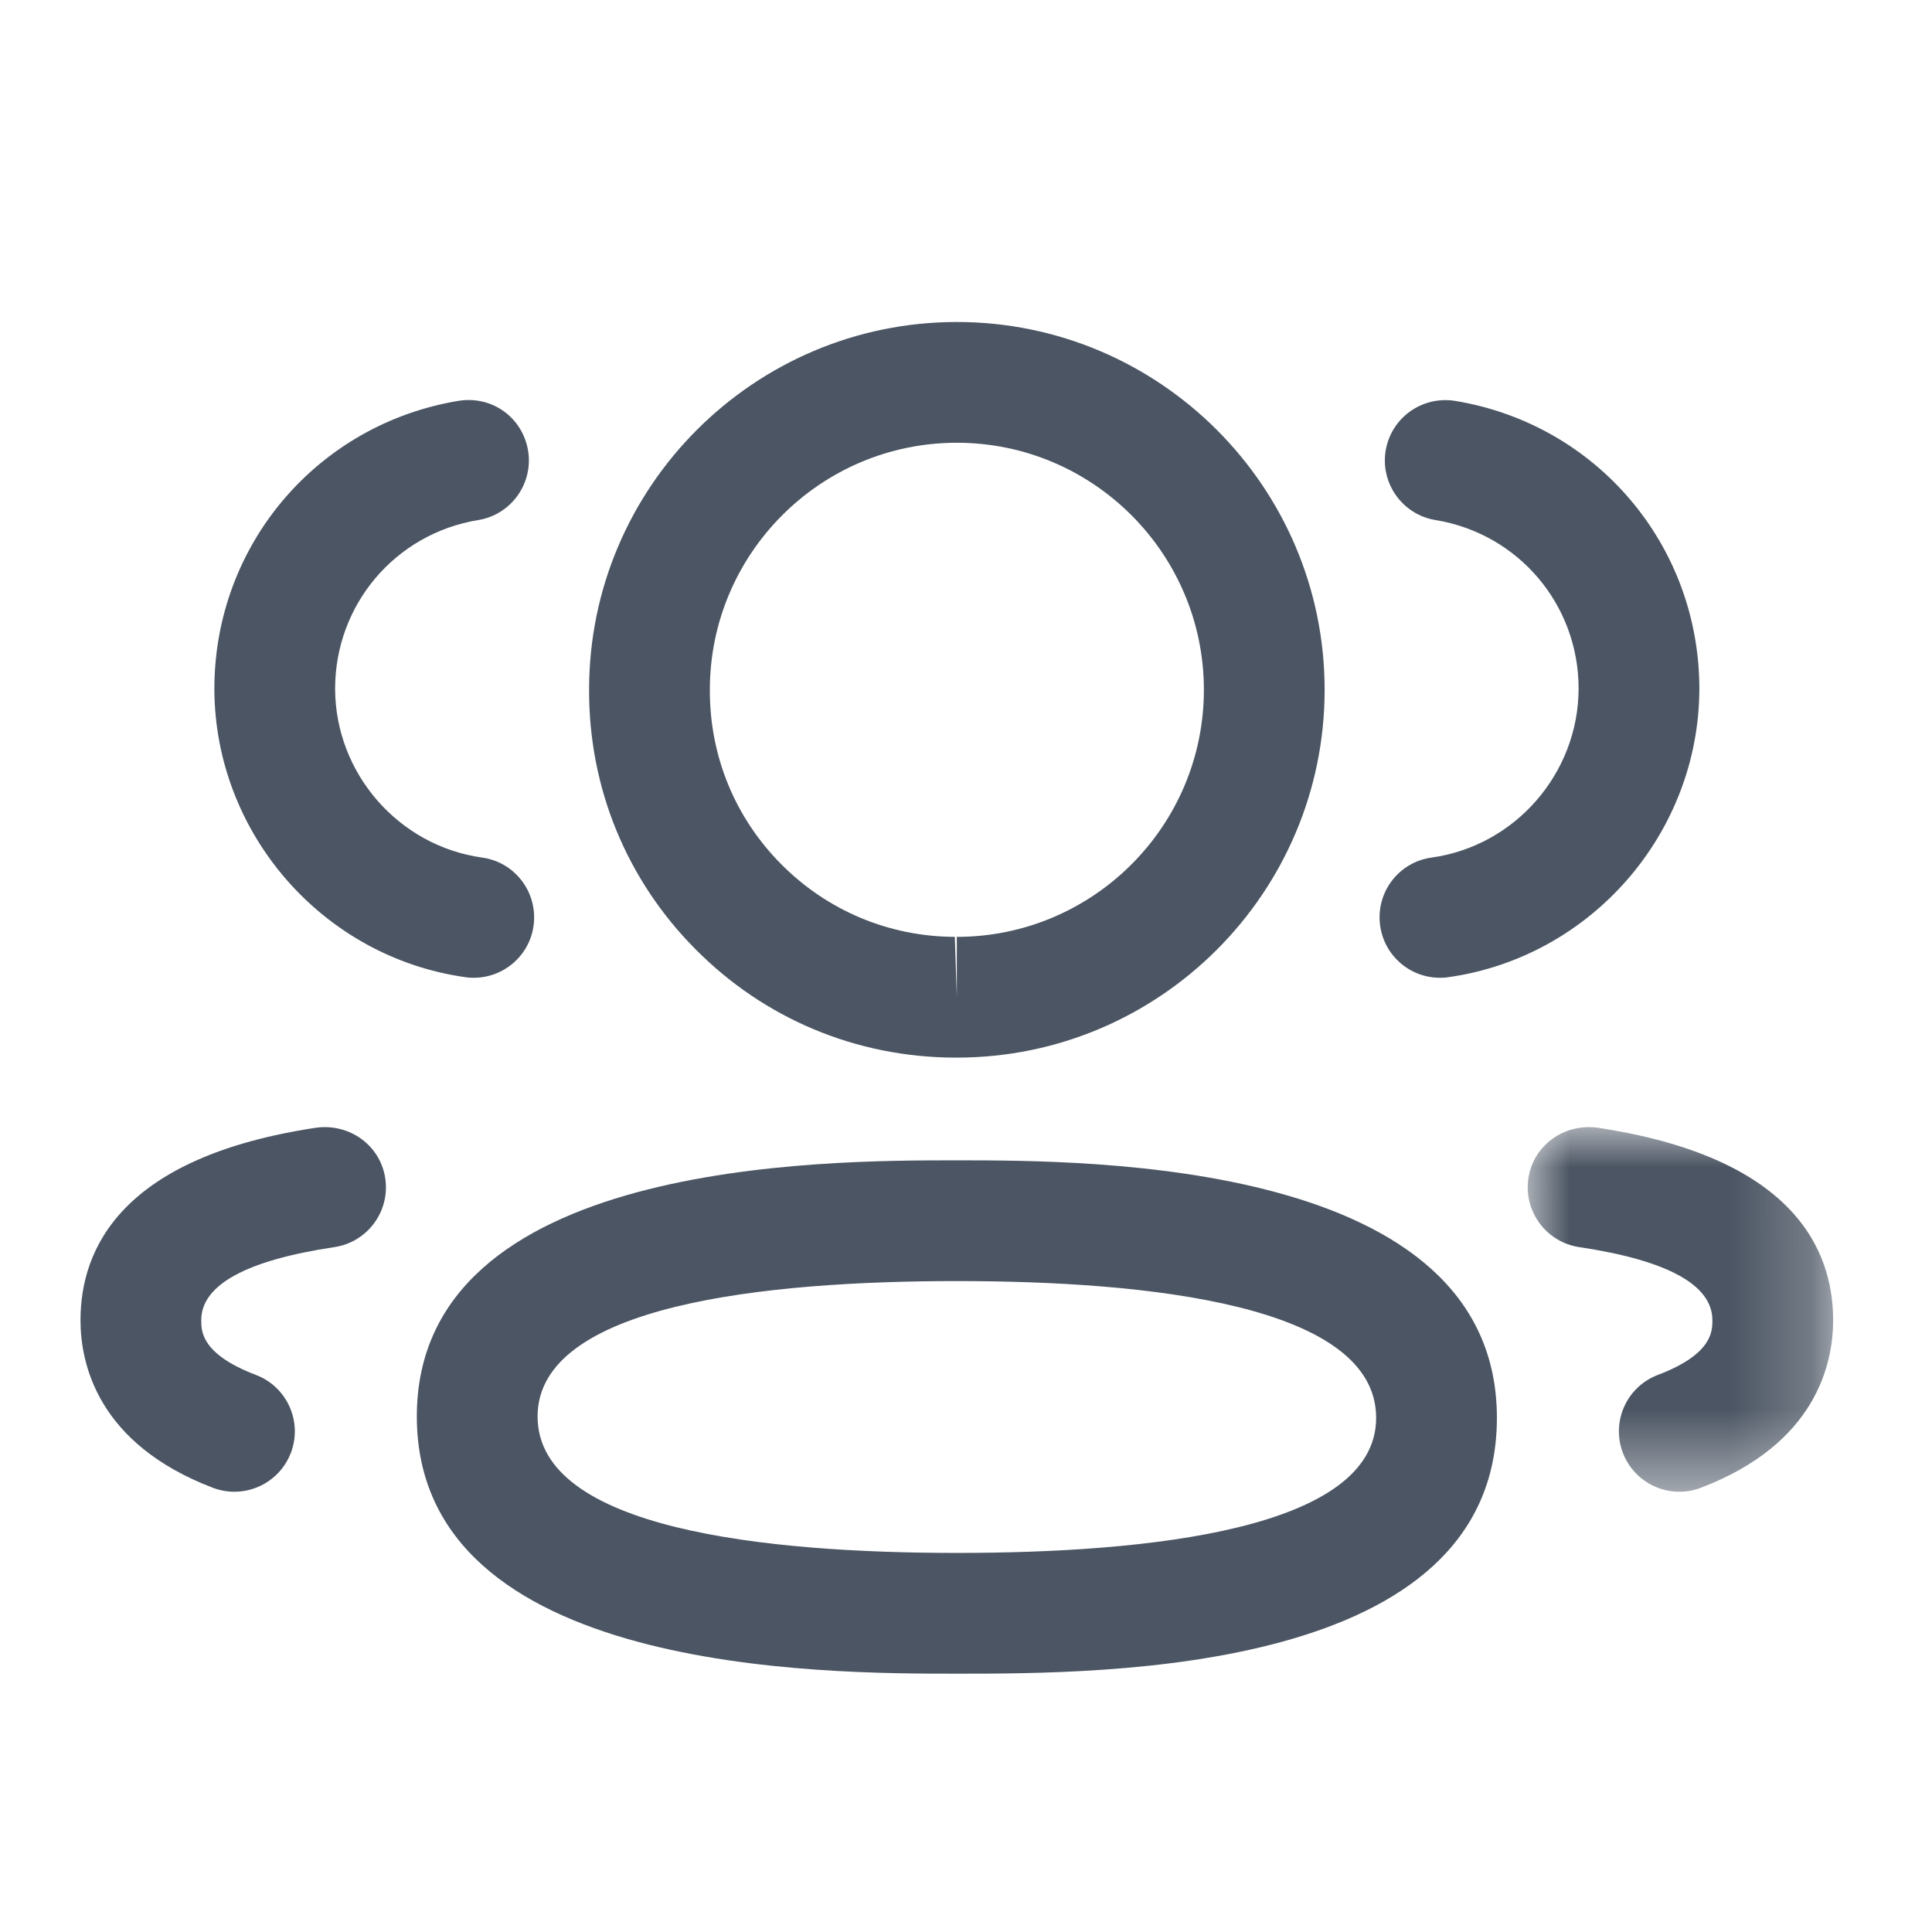 <svg width="24" height="24" viewBox="0 0 24 24" fill="none" xmlns="http://www.w3.org/2000/svg">
<g clip-path="url(#clip0_117_594)">
<path fill-rule="evenodd" clip-rule="evenodd" d="M17.887 12.146C17.518 12.146 17.198 11.876 17.145 11.501C17.087 11.089 17.372 10.71 17.784 10.653C18.823 10.508 19.608 9.606 19.61 8.554C19.61 7.511 18.863 6.629 17.831 6.46C17.424 6.393 17.146 6.007 17.213 5.598C17.282 5.189 17.665 4.915 18.076 4.98C19.834 5.269 21.11 6.773 21.11 8.556C21.107 10.351 19.765 11.89 17.991 12.139C17.956 12.145 17.921 12.146 17.887 12.146Z" fill="#4B5563"/>
<mask id="mask0_117_594" style="mask-type:alpha" maskUnits="userSpaceOnUse" x="18" y="14" width="5" height="5">
<path fill-rule="evenodd" clip-rule="evenodd" d="M18.978 14.002H22.772V18.531H18.978V14.002Z" fill="white"/>
</mask>
<g mask="url(#mask0_117_594)">
<path fill-rule="evenodd" clip-rule="evenodd" d="M20.861 18.531C20.559 18.531 20.274 18.347 20.16 18.048C20.012 17.661 20.207 17.227 20.594 17.08C21.272 16.822 21.272 16.537 21.272 16.4C21.272 15.962 20.715 15.656 19.617 15.492C19.208 15.43 18.925 15.049 18.986 14.638C19.047 14.228 19.427 13.955 19.84 14.008C22.263 14.371 22.772 15.509 22.772 16.4C22.772 16.944 22.558 17.937 21.128 18.482C21.04 18.515 20.95 18.531 20.861 18.531Z" fill="#4B5563"/>
</g>
<path fill-rule="evenodd" clip-rule="evenodd" d="M11.887 15.914C9.511 15.914 6.678 16.206 6.678 17.596C6.678 18.997 9.511 19.291 11.887 19.291C14.263 19.291 17.095 19 17.095 17.613C17.095 16.209 14.263 15.914 11.887 15.914ZM11.887 20.791C10.228 20.791 5.178 20.791 5.178 17.596C5.178 14.414 10.228 14.414 11.887 14.414C13.546 14.414 18.595 14.414 18.595 17.613C18.595 20.791 13.722 20.791 11.887 20.791Z" fill="#4B5563"/>
<path fill-rule="evenodd" clip-rule="evenodd" d="M11.886 5.5C10.194 5.5 8.818 6.877 8.818 8.569C8.815 9.389 9.129 10.156 9.704 10.735C10.279 11.314 11.045 11.635 11.861 11.638L11.886 12.388V11.638C13.578 11.638 14.955 10.262 14.955 8.569C14.955 6.877 13.578 5.5 11.886 5.5ZM11.886 13.138H11.859C10.639 13.134 9.496 12.656 8.64 11.792C7.782 10.929 7.313 9.783 7.318 8.566C7.318 6.05 9.367 4 11.886 4C14.406 4 16.455 6.05 16.455 8.569C16.455 11.088 14.406 13.138 11.886 13.138Z" fill="#4B5563"/>
<path fill-rule="evenodd" clip-rule="evenodd" d="M5.886 12.146C5.852 12.146 5.817 12.145 5.782 12.139C4.007 11.89 2.667 10.351 2.663 8.557C2.663 6.772 3.94 5.269 5.698 4.979C6.119 4.913 6.492 5.191 6.56 5.598C6.627 6.006 6.35 6.393 5.942 6.46C4.911 6.628 4.163 7.511 4.163 8.556C4.165 9.605 4.95 10.508 5.989 10.653C6.4 10.71 6.685 11.089 6.628 11.501C6.575 11.876 6.254 12.146 5.886 12.146Z" fill="#4B5563"/>
<path fill-rule="evenodd" clip-rule="evenodd" d="M2.912 18.531C2.823 18.531 2.733 18.515 2.645 18.482C1.214 17.936 1 16.943 1 16.4C1 15.51 1.509 14.371 3.933 14.008C4.346 13.956 4.724 14.228 4.786 14.638C4.847 15.049 4.564 15.43 4.155 15.492C3.057 15.656 2.5 15.962 2.5 16.4C2.5 16.537 2.5 16.821 3.179 17.08C3.566 17.227 3.761 17.661 3.613 18.048C3.499 18.347 3.214 18.531 2.912 18.531Z" fill="#4B5563"/>
</g>
<defs>
<clipPath id="clip0_117_594">
<rect width="24" height="24" fill="white"/>
</clipPath>
</defs>
</svg>
